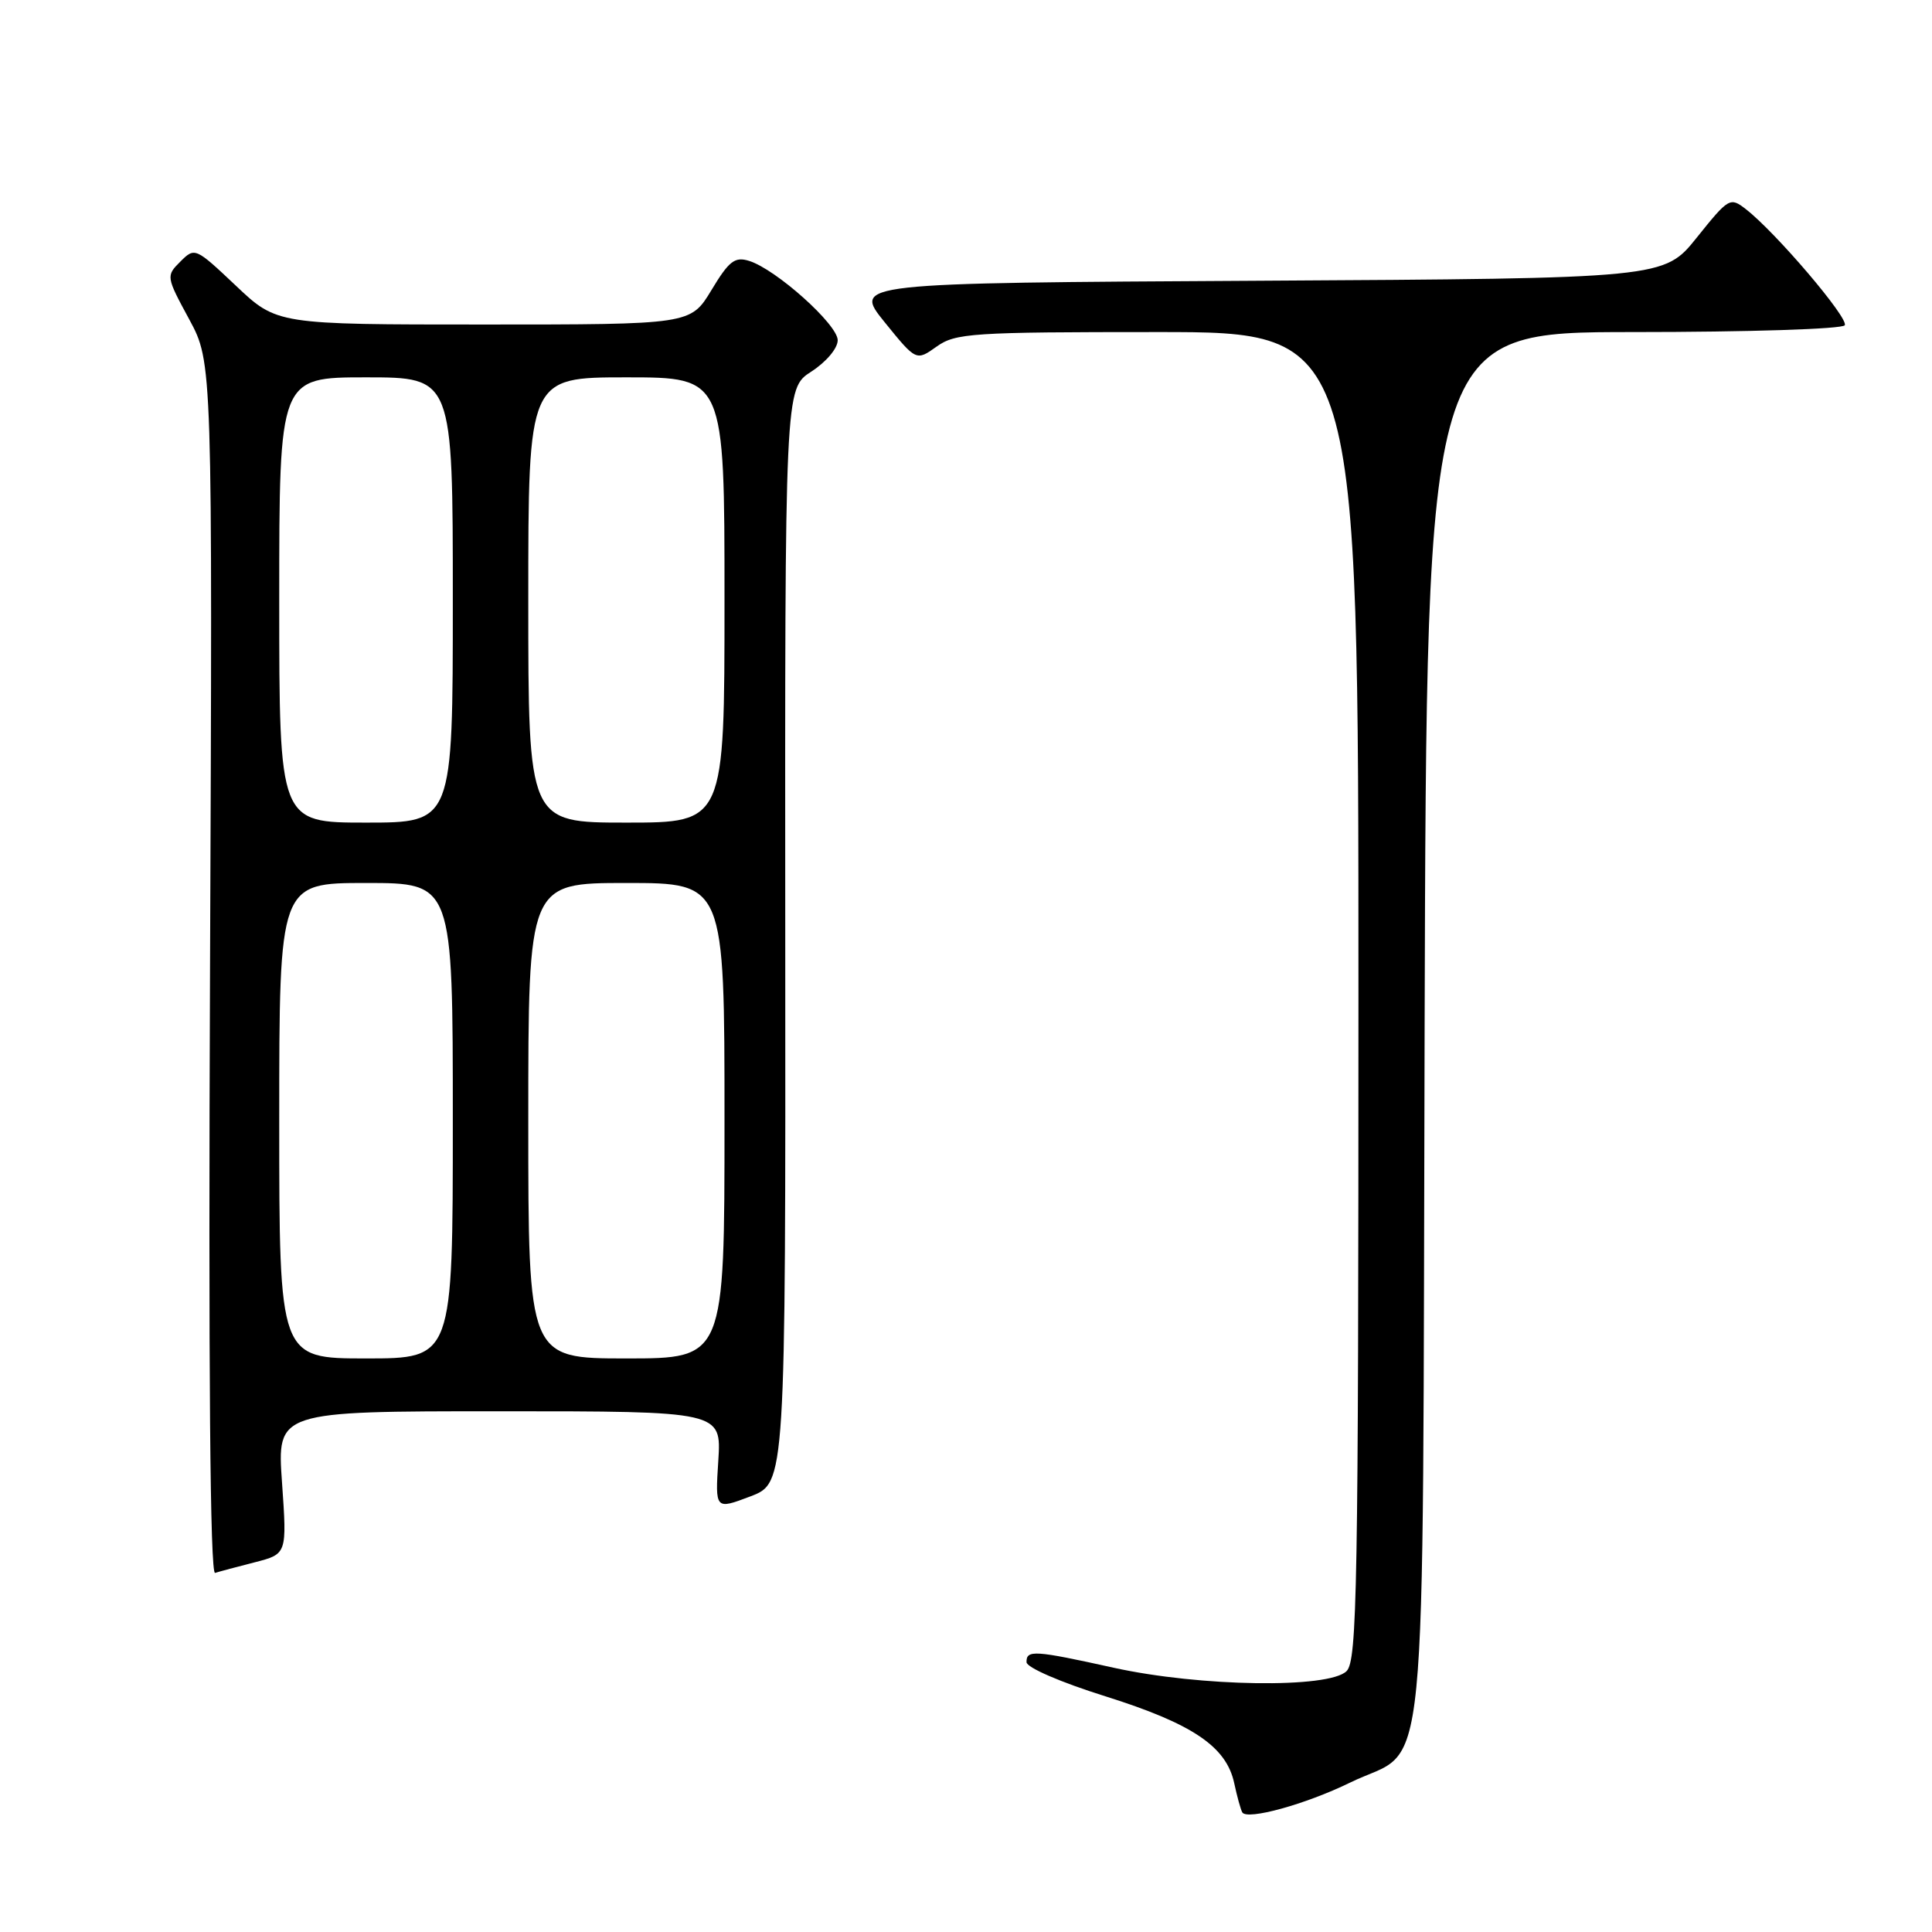 <?xml version="1.0" encoding="UTF-8" standalone="no"?>
<!DOCTYPE svg PUBLIC "-//W3C//DTD SVG 1.1//EN" "http://www.w3.org/Graphics/SVG/1.1/DTD/svg11.dtd" >
<svg xmlns="http://www.w3.org/2000/svg" xmlns:xlink="http://www.w3.org/1999/xlink" version="1.1" viewBox="0 0 256 256">
 <g >
 <path fill="currentColor"
d=" M 178.88 236.21 C 189.45 231.03 188.46 241.09 188.77 135.93 C 189.03 44.00 189.03 44.00 216.46 44.00 C 231.64 44.00 244.13 43.60 244.44 43.10 C 245.00 42.18 235.28 30.77 231.34 27.72 C 229.25 26.09 229.07 26.20 224.84 31.47 C 220.50 36.89 220.50 36.89 166.77 37.20 C 113.03 37.50 113.03 37.50 117.21 42.68 C 121.40 47.85 121.40 47.85 124.10 45.93 C 126.61 44.14 128.75 44.00 153.40 44.00 C 180.00 44.00 180.00 44.00 180.00 131.93 C 180.00 210.53 179.83 220.02 178.43 221.43 C 176.10 223.76 159.01 223.51 147.55 220.98 C 137.05 218.66 135.99 218.59 136.02 220.25 C 136.03 220.96 140.59 222.93 146.47 224.77 C 158.01 228.40 162.50 231.42 163.54 236.28 C 163.92 238.05 164.40 239.79 164.61 240.15 C 165.24 241.22 173.01 239.08 178.88 236.21 Z  M 33.77 207.01 C 38.03 205.91 38.03 205.91 37.37 196.46 C 36.70 187.00 36.70 187.00 66.15 187.00 C 95.59 187.00 95.59 187.00 95.18 193.53 C 94.76 200.05 94.76 200.05 99.43 198.28 C 104.10 196.50 104.10 196.50 104.05 124.00 C 104.00 51.50 104.00 51.50 107.50 49.24 C 109.48 47.96 111.00 46.16 111.00 45.08 C 111.00 43.00 102.83 35.68 99.26 34.57 C 97.37 33.98 96.60 34.57 94.27 38.44 C 91.51 43.00 91.51 43.00 64.10 43.00 C 36.69 43.00 36.69 43.00 31.26 37.86 C 25.89 32.79 25.81 32.75 23.90 34.66 C 21.99 36.56 22.01 36.66 25.07 42.31 C 28.16 48.03 28.16 48.03 27.83 128.39 C 27.61 181.66 27.84 208.64 28.50 208.42 C 29.05 208.24 31.42 207.61 33.77 207.01 Z  M 37.00 148.50 C 37.00 117.00 37.00 117.00 48.50 117.00 C 60.00 117.00 60.00 117.00 60.00 148.50 C 60.00 180.00 60.00 180.00 48.50 180.00 C 37.00 180.00 37.00 180.00 37.00 148.50 Z  M 70.00 148.50 C 70.00 117.00 70.00 117.00 83.00 117.00 C 96.00 117.00 96.00 117.00 96.00 148.50 C 96.00 180.00 96.00 180.00 83.00 180.00 C 70.00 180.00 70.00 180.00 70.00 148.50 Z  M 37.00 79.50 C 37.00 50.00 37.00 50.00 48.50 50.00 C 60.00 50.00 60.00 50.00 60.00 79.50 C 60.00 109.00 60.00 109.00 48.50 109.00 C 37.00 109.00 37.00 109.00 37.00 79.50 Z  M 70.00 79.50 C 70.00 50.00 70.00 50.00 83.00 50.00 C 96.00 50.00 96.00 50.00 96.00 79.50 C 96.00 109.00 96.00 109.00 83.00 109.00 C 70.00 109.00 70.00 109.00 70.00 79.50 Z "/>
</g>
</svg>